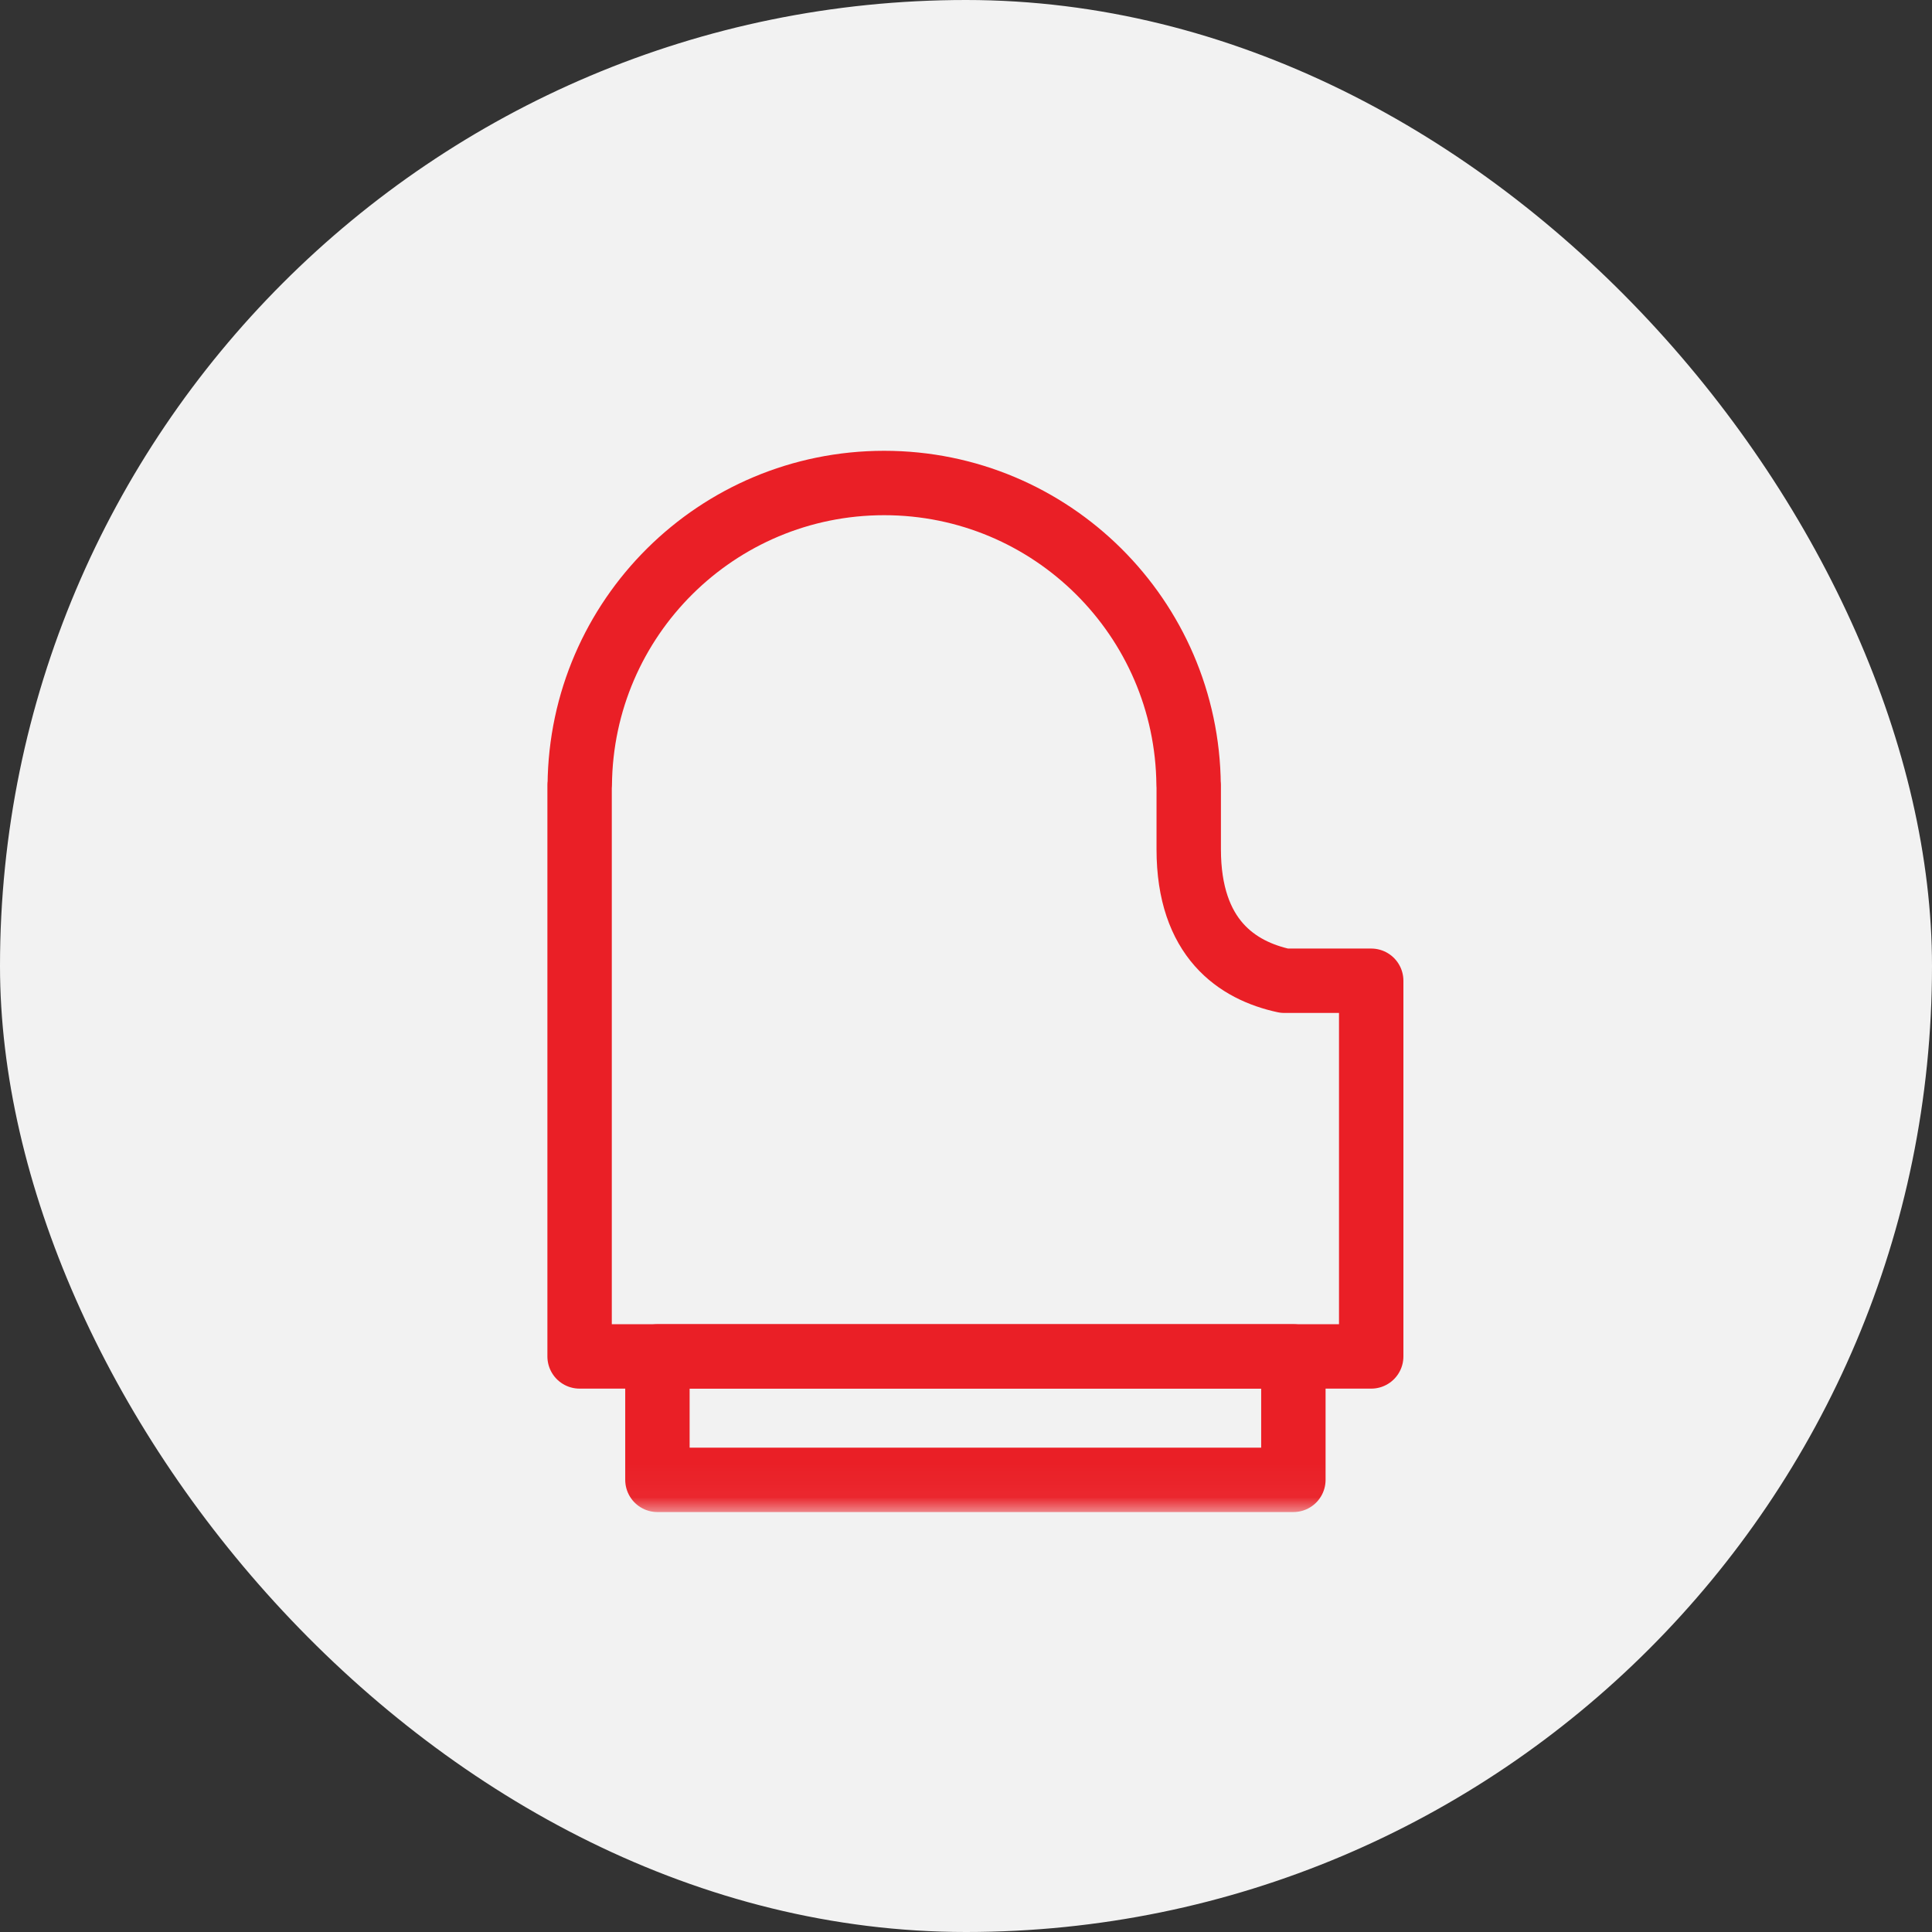 <?xml version="1.0" encoding="UTF-8"?>
<svg width="60px" height="60px" viewBox="0 0 60 60" version="1.1" xmlns="http://www.w3.org/2000/svg" xmlns:xlink="http://www.w3.org/1999/xlink">
    <rect x="0" y="0" width="60" height="60" fill="#333333" stroke="none"/>
    <!-- Generator: sketchtool 51.2 (57519) - http://www.bohemiancoding.com/sketch -->
    <title>64C81168-6821-4DD8-A014-65742831A495</title>
    <desc>Created with sketchtool.</desc>
    <defs>
        <polygon id="path-1" points="0 32.958 26.583 32.958 26.583 0 0 0"></polygon>
    </defs>
    <g id="Symbols" stroke="none" stroke-width="1" fill="none" fill-rule="evenodd">
        <g id="Realizacja-pasji">
            <rect id="Rectangle" fill="#F2F2F2" fill-rule="nonzero" x="0" y="0" width="60" height="60" rx="30"></rect>
            <g id="Group-5" transform="translate(17, 14)">
                <path d="M22.886,16.458 C21.426,16.142 19.917,15.149 19.917,12.375 L19.917,10.375 L19.913,10.375 C19.867,5.19 15.654,1 10.459,1 C5.263,1 1.05,5.19 1.005,10.375 L1,10.375 L1,16.458 L1,28.125 L19.917,28.125 L25.584,28.125 L25.584,16.458 L22.886,16.458 Z" id="Stroke-1" stroke="#EA1F26" stroke-width="2" stroke-linecap="round" stroke-linejoin="round"></path>
                <mask id="mask-2" fill="white">
                    <use xlink:href="#path-1"></use>
                </mask>
                <g id="Clip-4"></g>
                <polygon id="Stroke-3" stroke="#EA1F26" stroke-width="2" stroke-linecap="round" stroke-linejoin="round" mask="url(#mask-2)" points="3.417 31.958 23.167 31.958 23.167 28.125 3.417 28.125"></polygon>
            </g>
        </g>
    </g>
</svg>